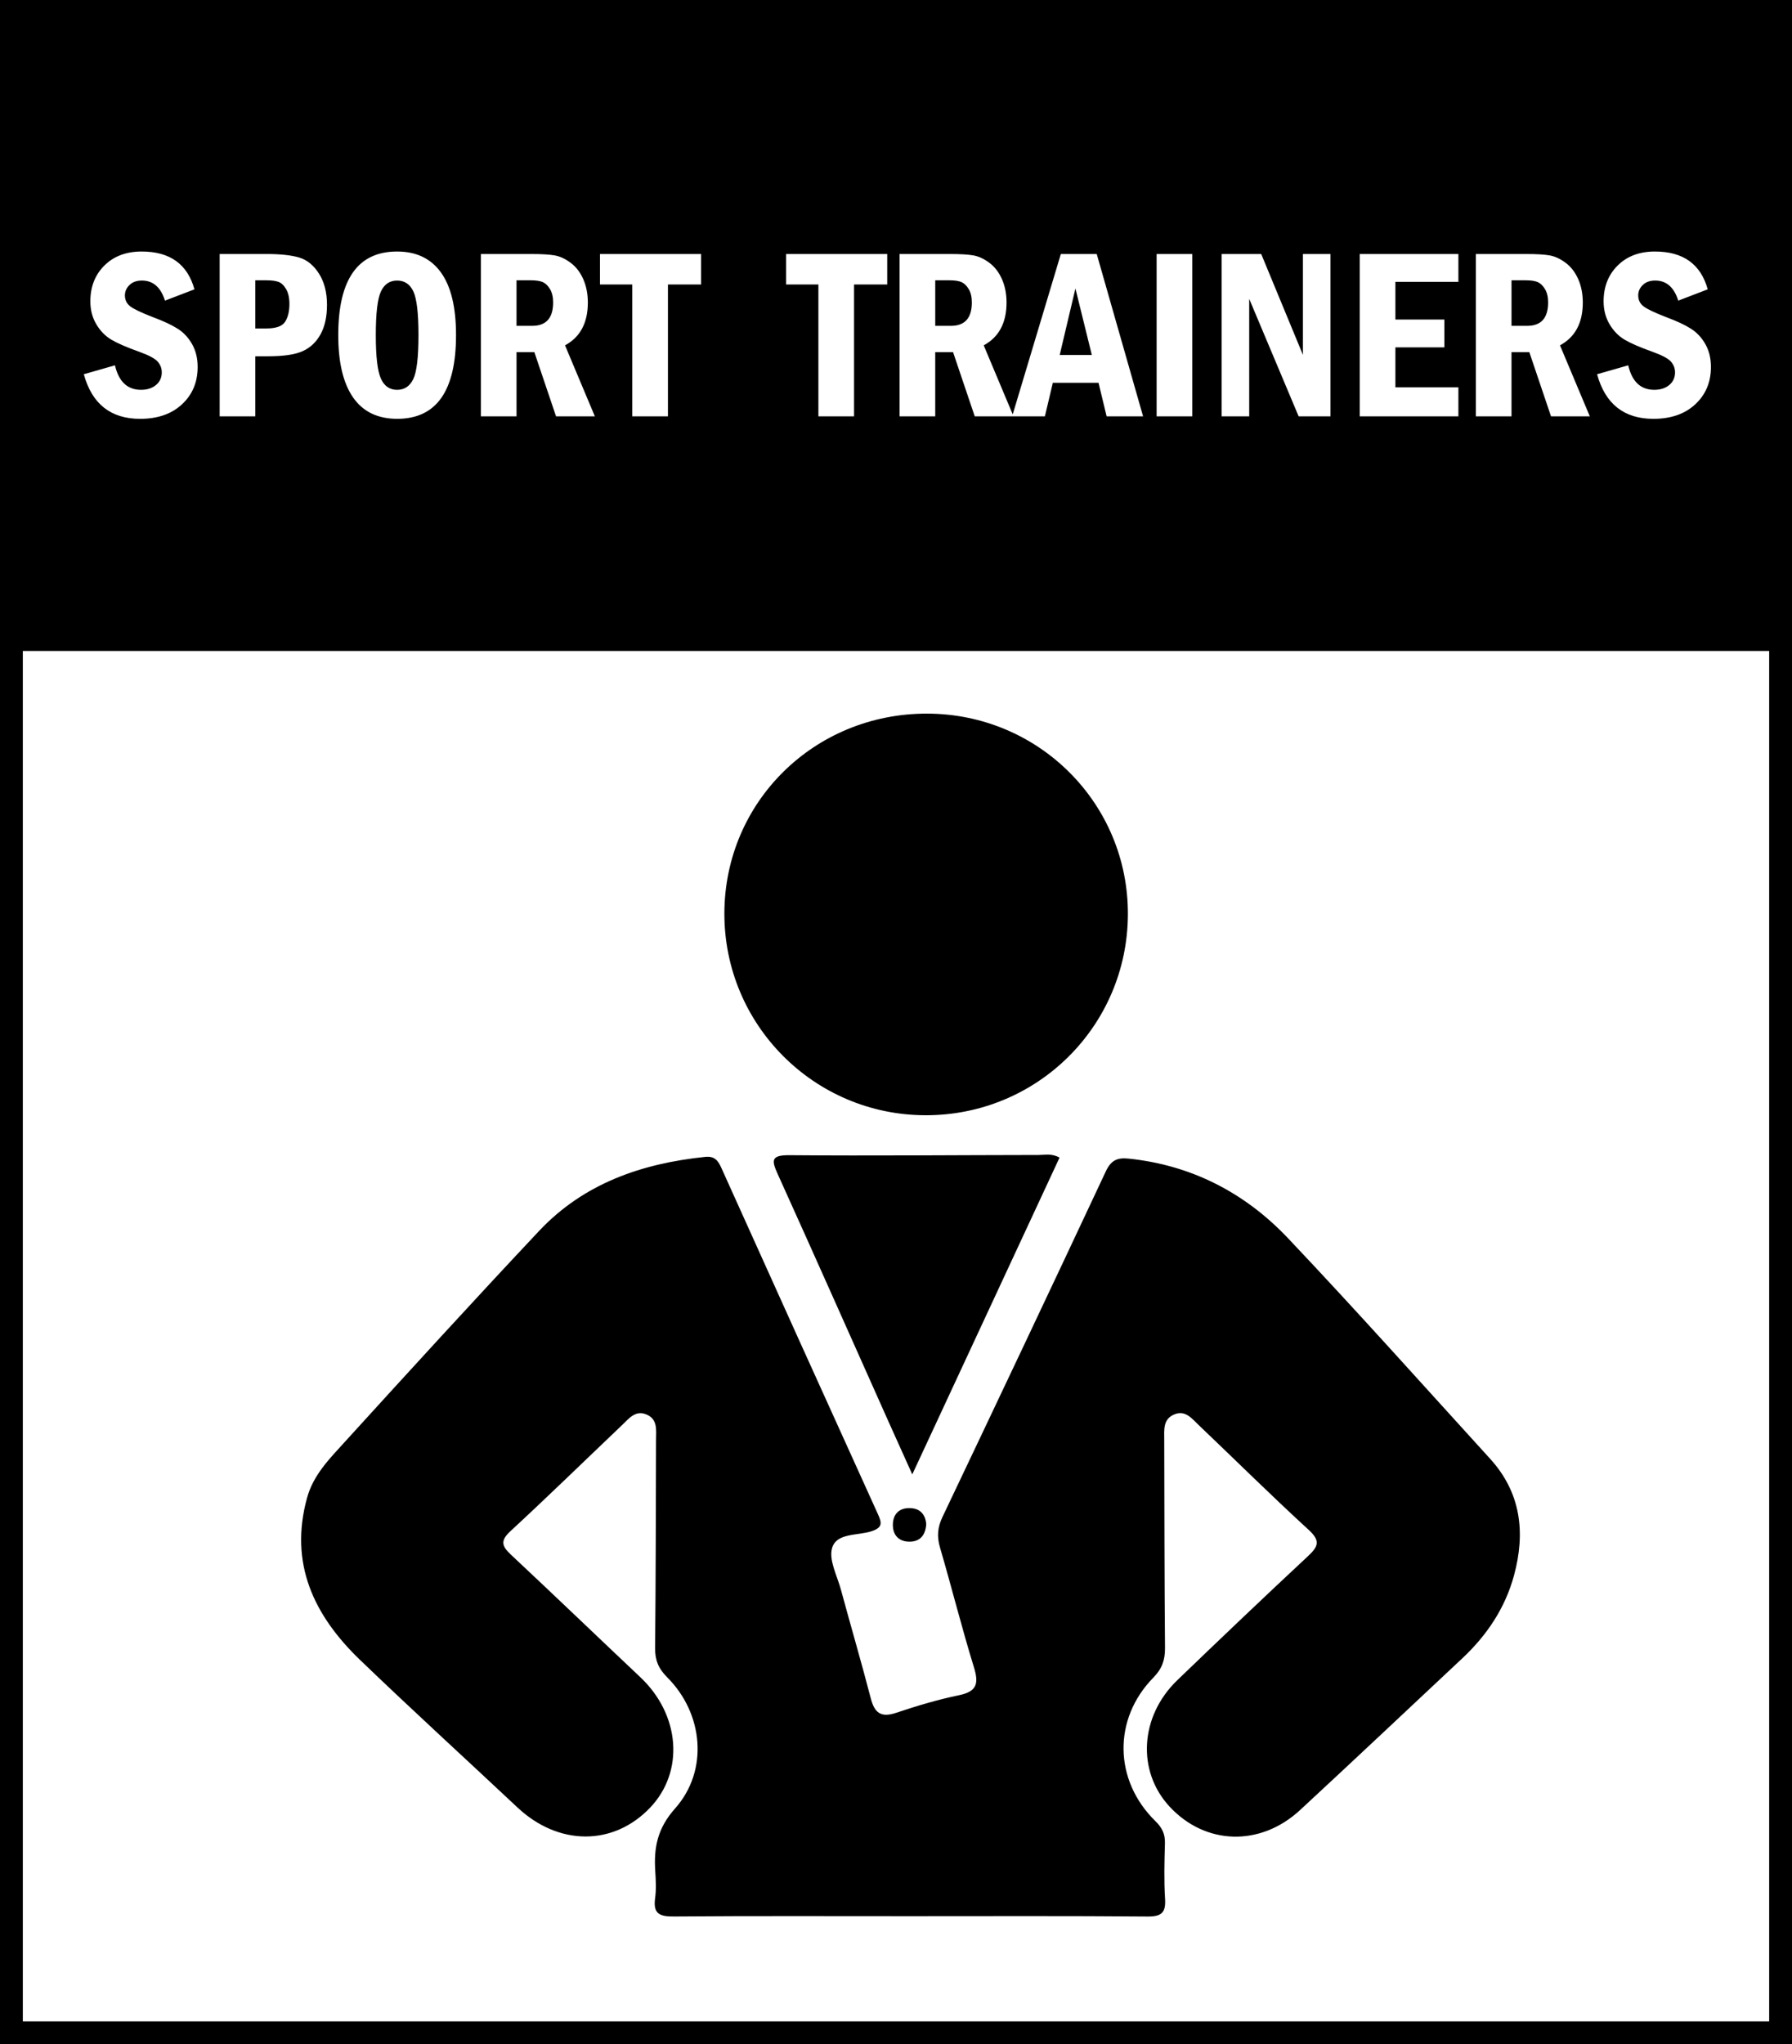 <?xml version="1.0" encoding="utf-8"?>
<!-- Generator: Adobe Illustrator 16.0.0, SVG Export Plug-In . SVG Version: 6.00 Build 0)  -->
<!DOCTYPE svg PUBLIC "-//W3C//DTD SVG 1.1//EN" "http://www.w3.org/Graphics/SVG/1.1/DTD/svg11.dtd">
<svg version="1.1" id="Layer_1" xmlns="http://www.w3.org/2000/svg" xmlns:xlink="http://www.w3.org/1999/xlink" x="0px" y="0px"
	 width="157px" height="179px" viewBox="0 0 157 179" enable-background="new 0 0 157 179" xml:space="preserve">
<rect x="0" y="0" width="157" height="179" fill="#808080" stroke="none"/>
<rect x="1" y="1" fill="#FFFFFF" stroke="#000000" stroke-width="2" stroke-miterlimit="10" width="155" height="177"/>
<rect x="1" y="1" width="155" height="56"/>
<path d="M67.667,18"/>
<g>
	<path d="M79.71,167.788c-6.886,0-13.773-0.028-20.658,0.026c-1.229,0.012-1.847-0.207-1.658-1.584
		c0.109-0.797,0.063-1.621,0.012-2.429c-0.129-2.049,0.202-3.718,1.741-5.448c2.954-3.32,2.483-8.312-0.696-11.485
		c-0.776-0.775-1.067-1.513-1.056-2.571c0.06-6.074,0.063-12.15,0.082-18.225c0.003-0.861,0.164-1.828-0.882-2.231
		c-0.943-0.364-1.495,0.374-2.072,0.923c-3.268,3.109-6.499,6.26-9.812,9.32c-0.898,0.83-0.743,1.305,0.048,2.045
		c3.802,3.555,7.554,7.162,11.342,10.734c3.497,3.296,3.875,8.275,0.842,11.439c-3.219,3.36-8.011,3.338-11.604-0.031
		c-4.598-4.313-9.26-8.56-13.802-12.929c-4.034-3.881-6.226-8.438-4.63-14.204c0.551-1.99,1.957-3.402,3.269-4.843
		c5.646-6.202,11.304-12.396,17.049-18.504c3.919-4.166,8.995-5.914,14.563-6.49c0.81-0.085,1.121,0.318,1.409,0.959
		c4.562,10.117,9.13,20.231,13.724,30.335c0.352,0.774,0.4,1.163-0.557,1.484c-1.214,0.404-3.058,0.125-3.459,1.457
		c-0.316,1.047,0.436,2.434,0.767,3.654c0.863,3.179,1.791,6.34,2.619,9.526c0.331,1.279,0.896,1.71,2.221,1.265
		c1.804-0.606,3.645-1.155,5.507-1.541c1.567-0.323,1.748-1.017,1.311-2.438c-1.072-3.479-1.955-7.017-2.979-10.51
		c-0.279-0.955-0.209-1.763,0.219-2.656c4.794-10.071,9.57-20.151,14.305-30.252c0.445-0.951,0.969-1.237,1.982-1.134
		c5.545,0.57,10.225,3.002,13.99,6.975c6.006,6.34,11.823,12.856,17.707,19.313c2.713,2.979,3.105,6.479,2.09,10.217
		c-0.778,2.861-2.381,5.246-4.539,7.264c-4.729,4.428-9.44,8.871-14.196,13.271c-3.5,3.24-8.322,3.081-11.454-0.311
		c-2.866-3.104-2.59-7.896,0.691-11.055c3.793-3.65,7.604-7.279,11.455-10.867c0.896-0.835,1.102-1.336,0.062-2.289
		c-3.284-3.006-6.449-6.143-9.675-9.213c-0.572-0.545-1.131-1.289-2.08-0.914c-1.029,0.406-0.911,1.354-0.908,2.227
		c0.018,6.076,0.016,12.149,0.068,18.226c0.009,1.054-0.254,1.826-1.02,2.604c-3.553,3.617-3.471,8.994,0.174,12.563
		c0.6,0.585,0.864,1.139,0.84,1.953c-0.047,1.619-0.09,3.244,0.011,4.857c0.077,1.217-0.317,1.557-1.536,1.547
		C93.598,167.759,86.654,167.788,79.71,167.788z"/>
	<path d="M81.212,62.487c9.802,0.01,17.668,7.886,17.604,17.627c-0.063,9.757-7.969,17.571-17.748,17.541
		c-9.755-0.028-17.625-7.937-17.604-17.686C63.489,70.217,71.343,62.479,81.212,62.487z"/>
	<path d="M92.828,101.365c-4.25,9.14-8.499,18.273-12.902,27.738c-0.783-1.737-1.435-3.172-2.076-4.607
		c-3.227-7.217-6.432-14.443-9.694-21.646c-0.555-1.225-0.658-1.711,1.016-1.697c7.278,0.063,14.557-0.01,21.836-0.018
		C91.561,101.136,92.145,100.979,92.828,101.365z"/>
	<path d="M81.148,133.463c-0.065,1.01-0.582,1.521-1.434,1.532c-0.955,0.012-1.514-0.567-1.488-1.528
		c0.023-0.859,0.525-1.408,1.419-1.414C80.625,132.046,81.084,132.631,81.148,133.463z"/>
</g>
<g>
	<path fill="#FFFFFF" d="M144.992,22.024c-1.354,0-2.441,0.408-3.264,1.224c-0.823,0.816-1.234,1.862-1.234,3.139
		c0,0.75,0.174,1.418,0.521,2.004c0.348,0.587,0.788,1.038,1.322,1.354c0.535,0.316,1.347,0.668,2.437,1.057
		c0.848,0.306,1.389,0.595,1.625,0.869c0.235,0.274,0.354,0.585,0.354,0.932c0,0.458-0.168,0.828-0.505,1.109
		s-0.775,0.422-1.317,0.422c-1.187,0-1.946-0.715-2.28-2.145l-2.728,0.781c0.715,2.603,2.36,3.905,4.936,3.905
		c1.534,0,2.757-0.425,3.67-1.275c0.913-0.851,1.369-1.938,1.369-3.265c0-0.756-0.161-1.421-0.484-1.994
		c-0.322-0.573-0.746-1.026-1.27-1.359c-0.524-0.333-1.244-0.67-2.161-1.01c-1.006-0.389-1.668-0.703-1.983-0.942
		c-0.315-0.24-0.474-0.561-0.474-0.963c0-0.347,0.134-0.651,0.4-0.911c0.268-0.26,0.631-0.39,1.089-0.39
		c0.979,0,1.651,0.586,2.02,1.759l2.582-0.989C149.005,23.128,147.464,22.024,144.992,22.024z M133.675,24.544
		c0.465,0,0.817,0.054,1.057,0.161c0.239,0.108,0.449,0.313,0.63,0.615c0.181,0.302,0.271,0.689,0.271,1.161
		c0,1.368-0.611,2.051-1.833,2.051h-1.374v-3.988H133.675z M129.301,36.456h3.124v-5.623h1.561l1.901,5.623h3.399l-2.613-6.216
		c1.333-0.722,1.999-1.971,1.999-3.748c0-0.757-0.134-1.439-0.4-2.046c-0.268-0.607-0.637-1.086-1.109-1.437
		c-0.472-0.351-0.938-0.566-1.4-0.646c-0.461-0.08-1.126-0.12-1.993-0.12h-4.468V36.456z M119.129,36.456h8.643v-2.541h-5.519
		v-3.499h4.29V27.98h-4.29V24.68h5.519v-2.437h-8.643V36.456z M107.029,36.456h2.416V26.169l4.331,10.287h2.791V22.243h-2.416v8.83
		l-3.654-8.83h-3.468V36.456z M101.334,36.456h3.124V22.243h-3.124V36.456z M92.842,31.083l1.378-5.823l1.437,5.823H92.842z
		 M88.674,36.456h2.87l0.696-2.936h4.004l0.709,2.936h3.194l-4.061-14.213h-3.145L88.674,36.456z M83.187,24.544
		c0.465,0,0.817,0.054,1.057,0.161c0.239,0.108,0.449,0.313,0.63,0.615c0.181,0.302,0.271,0.689,0.271,1.161
		c0,1.368-0.611,2.051-1.833,2.051h-1.374v-3.988H83.187z M78.813,36.456h3.124v-5.623h1.561l1.901,5.623h3.399l-2.613-6.216
		c1.333-0.722,1.999-1.971,1.999-3.748c0-0.757-0.134-1.439-0.4-2.046c-0.268-0.607-0.637-1.086-1.109-1.437
		c-0.472-0.351-0.938-0.566-1.4-0.646c-0.461-0.08-1.126-0.12-1.993-0.12h-4.468V36.456z M68.869,24.909h2.832v11.547h3.124V24.909
		h2.906v-2.666h-8.862V24.909z M52.563,24.909h2.832v11.547h3.124V24.909h2.905v-2.666h-8.861V24.909z M46.503,24.544
		c0.465,0,0.817,0.054,1.057,0.161c0.239,0.108,0.449,0.313,0.63,0.615c0.18,0.302,0.271,0.689,0.271,1.161
		c0,1.368-0.611,2.051-1.833,2.051h-1.375v-3.988H46.503z M42.13,36.456h3.124v-5.623h1.561l1.901,5.623h3.4l-2.613-6.216
		c1.333-0.722,1.999-1.971,1.999-3.748c0-0.757-0.134-1.439-0.401-2.046c-0.268-0.607-0.637-1.086-1.109-1.437
		c-0.472-0.351-0.939-0.566-1.4-0.646c-0.462-0.08-1.126-0.12-1.994-0.12H42.13V36.456z M36.21,33.187
		c-0.302,0.632-0.775,0.948-1.421,0.948c-0.653,0-1.126-0.33-1.421-0.989c-0.295-0.66-0.443-1.926-0.443-3.801
		c0-1.909,0.149-3.182,0.448-3.821c0.298-0.638,0.771-0.958,1.417-0.958c0.652,0,1.128,0.317,1.426,0.953s0.448,1.911,0.448,3.826
		C36.664,31.274,36.513,32.555,36.21,33.187z M38.631,23.857c-0.881-1.222-2.162-1.833-3.842-1.833c-3.437,0-5.154,2.44-5.154,7.32
		c0,2.395,0.434,4.215,1.301,5.461s2.156,1.869,3.863,1.869c3.436,0,5.154-2.443,5.154-7.331
		C39.954,26.908,39.513,25.079,38.631,23.857z M23.336,24.544c0.458,0,0.814,0.047,1.067,0.141c0.253,0.094,0.476,0.307,0.667,0.637
		s0.286,0.764,0.286,1.299c0,0.633-0.123,1.148-0.37,1.545c-0.247,0.396-0.796,0.595-1.65,0.595h-0.968v-4.217H23.336z
		 M19.244,36.456h3.124v-5.258h1.104c1.374,0,2.393-0.151,3.056-0.453c0.663-0.302,1.182-0.793,1.557-1.474
		c0.375-0.68,0.563-1.541,0.563-2.582c0-1.083-0.233-1.991-0.698-2.723c-0.465-0.732-1.04-1.203-1.723-1.411
		c-0.684-0.208-1.647-0.313-2.89-0.313h-4.092V36.456z M12.414,22.024c-1.354,0-2.442,0.408-3.265,1.224
		c-0.822,0.816-1.233,1.862-1.233,3.139c0,0.75,0.173,1.418,0.521,2.004c0.347,0.587,0.788,1.038,1.322,1.354
		c0.535,0.316,1.347,0.668,2.437,1.057c0.847,0.306,1.388,0.595,1.624,0.869c0.236,0.274,0.354,0.585,0.354,0.932
		c0,0.458-0.168,0.828-0.505,1.109c-0.336,0.281-0.775,0.422-1.317,0.422c-1.187,0-1.947-0.715-2.28-2.145L7.343,32.77
		c0.715,2.603,2.36,3.905,4.935,3.905c1.534,0,2.758-0.425,3.67-1.275c0.913-0.851,1.369-1.938,1.369-3.265
		c0-0.756-0.161-1.421-0.484-1.994s-0.746-1.026-1.271-1.359c-0.524-0.333-1.244-0.67-2.161-1.01
		c-1.006-0.389-1.667-0.703-1.983-0.942c-0.316-0.24-0.474-0.561-0.474-0.963c0-0.347,0.133-0.651,0.401-0.911
		c0.267-0.26,0.63-0.39,1.088-0.39c0.979,0,1.652,0.586,2.02,1.759l2.583-0.989C16.426,23.128,14.885,22.024,12.414,22.024z"/>
</g>
</svg>
